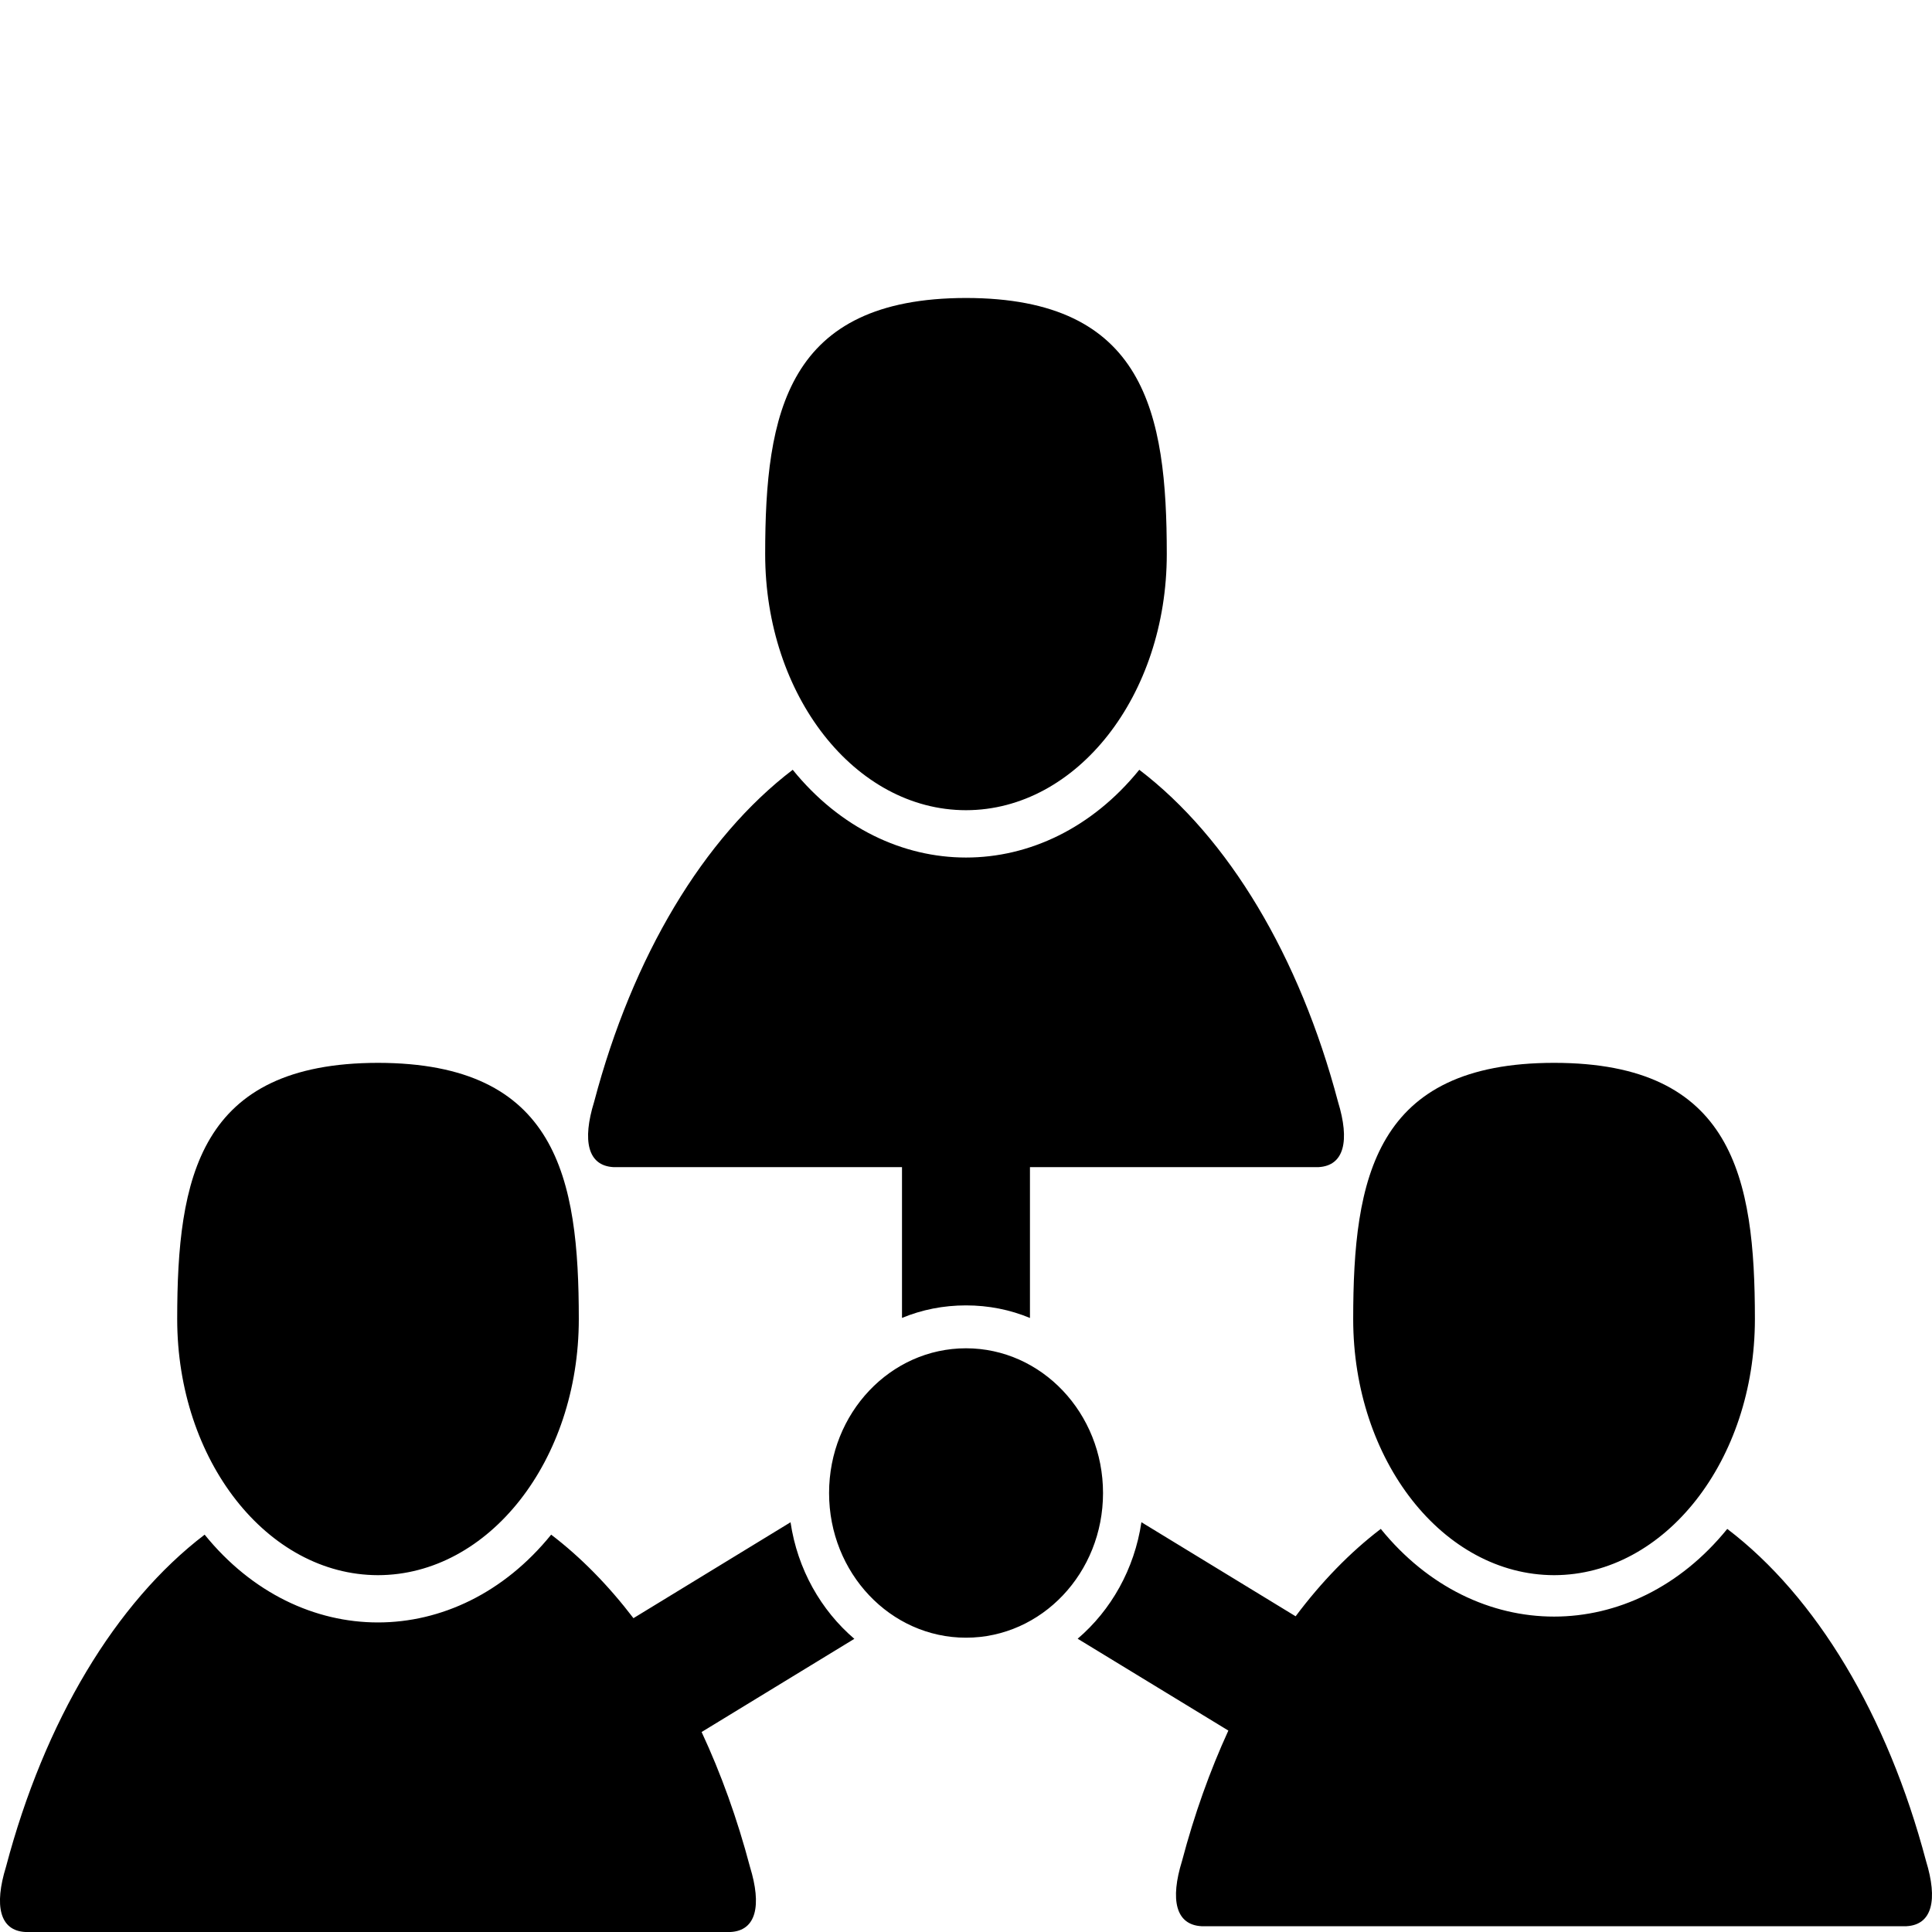 <?xml version="1.0" encoding="utf-8"?>
<!-- Generator: Adobe Illustrator 15.1.0, SVG Export Plug-In . SVG Version: 6.00 Build 0)  -->
<!DOCTYPE svg PUBLIC "-//W3C//DTD SVG 1.1//EN" "http://www.w3.org/Graphics/SVG/1.1/DTD/svg11.dtd">
<svg version="1.1" id="Layer_1" xmlns="http://www.w3.org/2000/svg" xmlns:xlink="http://www.w3.org/1999/xlink" x="0px" y="0px"
	 width="39px" height="39px" viewBox="0 0 39 39" enable-background="new 0 0 39 39" xml:space="preserve">
<path d="M7.63,31.797c2.24-0.004,4.054-2.316,4.054-5.17c0-2.854-0.437-5.168-4.054-5.172c-3.615,0.004-4.053,2.317-4.053,5.172
	C3.577,29.479,5.392,31.793,7.63,31.797L7.63,31.797z M31.372,31.797c2.237-0.004,4.053-2.316,4.053-5.17
	c0-2.854-0.438-5.172-4.053-5.172c-3.617,0-4.056,2.317-4.056,5.172C27.316,29.479,29.131,31.793,31.372,31.797L31.372,31.797z
	 M19.5,27.217c1.527,0,2.766,1.309,2.766,2.922s-1.238,2.92-2.766,2.92c-1.527,0-2.764-1.307-2.764-2.92S17.973,27.217,19.5,27.217
	L19.5,27.217z M18.208,26.604V23.56h-5.824c-0.521-0.028-0.633-0.535-0.391-1.317c0.776-2.942,2.211-5.333,4.009-6.704
	c1.914,2.362,5.084,2.362,6.996,0c1.799,1.37,3.234,3.761,4.012,6.704c0.24,0.782,0.127,1.289-0.394,1.317h-5.825v3.045
	c-0.398-0.166-0.835-0.254-1.291-0.254S18.609,26.438,18.208,26.604L18.208,26.604z M17.246,33.082l-3.083,1.881
	c0.39,0.836,0.719,1.748,0.976,2.721c0.241,0.783,0.127,1.289-0.393,1.316H0.512c-0.519-0.027-0.633-0.533-0.391-1.316
	c0.778-2.943,2.212-5.334,4.01-6.705c1.913,2.363,5.083,2.363,6.995,0c0.597,0.455,1.154,1.023,1.661,1.686l3.171-1.936
	C16.098,31.676,16.572,32.506,17.246,33.082L17.246,33.082z M23.041,30.728l3.113,1.899c0.521-0.696,1.099-1.291,1.719-1.764
	c1.913,2.36,5.083,2.36,6.994,0c1.799,1.368,3.234,3.762,4.012,6.702c0.241,0.783,0.128,1.289-0.393,1.318H24.253
	c-0.521-0.029-0.635-0.535-0.392-1.318c0.248-0.938,0.562-1.817,0.935-2.631l-3.042-1.854C22.427,32.506,22.9,31.676,23.041,30.728
	L23.041,30.728z M19.5,16.355c2.24-0.002,4.053-2.316,4.053-5.17s-0.437-5.167-4.053-5.17c-3.616,0.004-4.054,2.317-4.054,5.17
	C15.446,14.04,17.26,16.354,19.5,16.355L19.5,16.355z"/>
</svg>
